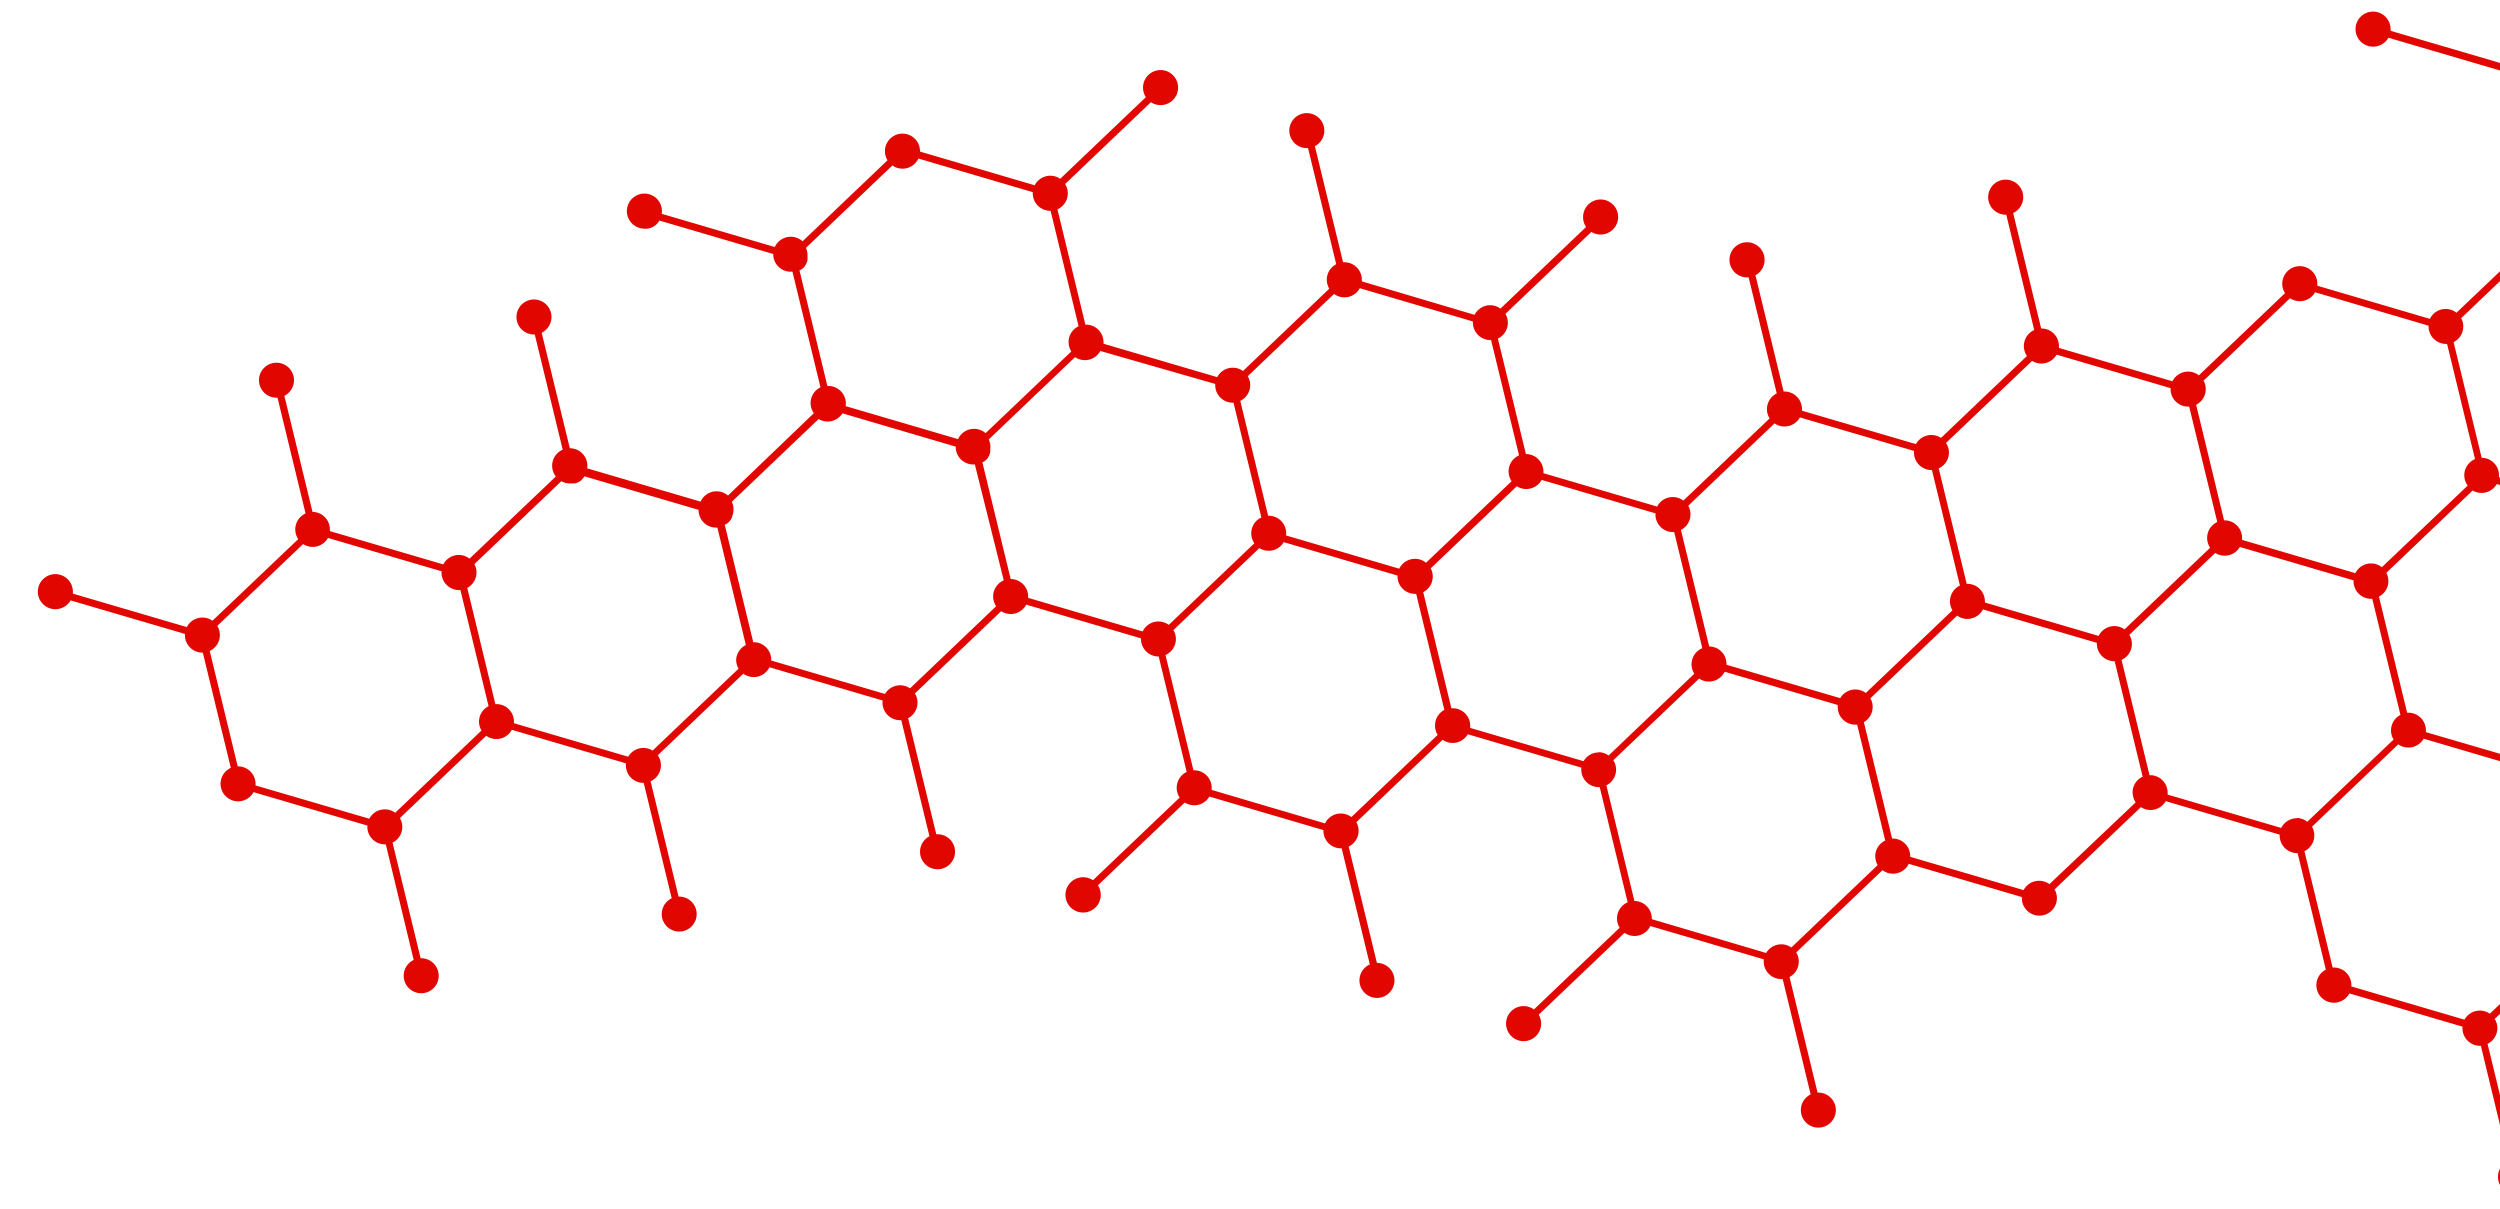 <svg id="Capa_1" data-name="Capa 1" xmlns="http://www.w3.org/2000/svg" viewBox="0 0 840 406.1"><defs><style>.cls-1{fill:#e10600;}</style></defs><path class="cls-1" d="M797.35,15.68a5.89,5.89,0,0,0,5.16-3l38.27,11.24c0,.12,0,.25,0,.38a5.87,5.87,0,0,0,3.66,5.45V18.82a5.9,5.9,0,0,0-3,2.75l-38.2-11.22a5.12,5.12,0,0,0,0-.56,5.89,5.89,0,1,0-5.89,5.89Z"/><path class="cls-1" d="M844.42,386.2l-8.6-35.47a5.88,5.88,0,0,0,3.29-5.28,5.76,5.76,0,0,0-.89-3.1l6.2-5.91v-3.3l-7.84,7.47a5.89,5.89,0,0,0-8.52,2l-38-11.17c0-.15,0-.3,0-.46a5.89,5.89,0,0,0-5.89-5.89l-.4,0L774.29,286a5.89,5.89,0,0,0,3.32-5.3,6,6,0,0,0-.78-2.93l29-27.67a5.9,5.9,0,0,0,8.52-1.89l30,8.82v-2.49L815.1,246a4.49,4.49,0,0,0,0-.64,5.89,5.89,0,0,0-5.89-5.89l-.42,0-9.46-39a5.9,5.9,0,0,0,2.48-8l29-27.66a5.78,5.78,0,0,0,3,.81,5.88,5.88,0,0,0,5.11-3l5.49,1.62v-2.5l-4.75-1.39a4.78,4.78,0,0,0,0-.66,5.88,5.88,0,0,0-5.82-5.88l-9.43-38.86a5.89,5.89,0,0,0,2.55-8.05l17.41-16.61V87l-19,18.08a5.86,5.86,0,0,0-8.93,2.06L778.62,96q0-.33,0-.66a5.89,5.89,0,1,0-10.85,3.16l-28.95,27.61a5.87,5.87,0,0,0-8.88,2L691.8,116.9c0-.21,0-.42,0-.64a5.89,5.89,0,0,0-5.89-5.89h-.08l-9.41-38.79a5.89,5.89,0,1,0-2.51.56h.19l9.4,38.75a5.89,5.89,0,0,0-2.44,8.72l-28.88,27.53a5.89,5.89,0,0,0-8.42,2.08L605.47,138c0-.19,0-.37,0-.56a5.89,5.89,0,0,0-5.89-5.89h-.28l-9.47-39.07a5.9,5.9,0,1,0-2.83.72l.54,0,9.45,39a5.89,5.89,0,0,0-3.3,5.28,5.8,5.8,0,0,0,.9,3.11l-29,27.62a5.87,5.87,0,0,0-8.79,2l-38.21-11.22a4.75,4.75,0,0,0,0-.54,5.89,5.89,0,0,0-5.89-5.89h0l-9.41-38.8a5.88,5.88,0,0,0,2.53-8.3l28.88-27.54a5.89,5.89,0,1,0-2.78-5,5.84,5.84,0,0,0,1,3.35l-28.76,27.42a5.88,5.88,0,0,0-8.71,2.09L457.58,94.54a4.89,4.89,0,0,0,0-.54,5.89,5.89,0,0,0-5.89-5.89l-.42,0-9.47-39a5.88,5.88,0,1,0-2.7.66l.4,0,9.47,39A5.87,5.87,0,0,0,446.64,97l-29,27.66a5.81,5.81,0,0,0-3.43-1.11,5.9,5.9,0,0,0-5.22,3.17l-38.21-11.23a4.41,4.41,0,0,0,0-.52,5.89,5.89,0,0,0-5.89-5.89h-.2l-9.39-38.75a5.87,5.87,0,0,0,2.57-8.5l28.83-27.49a5.89,5.89,0,1,0-2.64-4.91,5.91,5.91,0,0,0,.95,3.22L356.23,60.08a5.89,5.89,0,0,0-8.57,2.17L309.12,50.93s0-.09,0-.14a5.89,5.89,0,0,0-11.78,0,5.8,5.8,0,0,0,.86,3.06L269.65,81.08a5.82,5.82,0,0,0-3.94-1.53A5.9,5.9,0,0,0,260.33,83l-38-11.16a5.29,5.29,0,0,0,.08-.9,5.89,5.89,0,1,0-6.32,5.87,5.38,5.38,0,0,0,5.47-2.7l38.25,11.23v.07a5.89,5.89,0,0,0,5.43,5.87h0l.31,0,.23,0h.48l9.42,38.86a5.88,5.88,0,0,0-2.23,8.7L244.6,166.5a5.88,5.88,0,0,0-9.2,2.05l-38.11-11.19a6.11,6.11,0,0,0,.07-.86,5.89,5.89,0,0,0-5.89-5.89h0L182,111.83a5.68,5.68,0,0,0,.91-.59,5.88,5.88,0,1,0-3.48,1.15h.25l9.39,38.71a5.87,5.87,0,0,0-2.31,9l-29,27.61a5.79,5.79,0,0,0-3.6-1.24,5.89,5.89,0,0,0-5.22,3.17l-38.1-11.19a5.12,5.12,0,0,0,0-.56,5.89,5.89,0,0,0-5.89-5.89H105l-9.45-39a5.88,5.88,0,1,0-2.64.63l.33,0,9.43,38.89a5.89,5.89,0,0,0-2.47,8.63L71.38,208.57a5.87,5.87,0,0,0-8.61,2.13L24.49,199.46q0-.33,0-.66a5.89,5.89,0,1,0-.78,2.93L62.13,213c0,.12,0,.25,0,.38A5.89,5.89,0,0,0,68,219.28h.14L77.55,258a5.89,5.89,0,1,0,7.63,8.16l38.25,11.23c0,.14,0,.28,0,.43a5.89,5.89,0,0,0,5.89,5.89l.31,0L139,322.54a5.88,5.88,0,1,0,2.51-.57h-.18l-9.43-38.85a5.87,5.87,0,0,0,2.46-8.24l29-27.66a5.89,5.89,0,0,0,8.61-2l38.33,11.26a5,5,0,0,0,0,.67,5.88,5.88,0,0,0,5.89,5.89h.09l9.41,38.79a5.87,5.87,0,1,0,2.5-.57H228l-9.4-38.75a5.88,5.88,0,0,0,2.41-8.73l28.75-27.42a5.88,5.88,0,0,0,8.76-2.16l38.05,11.17a5.68,5.68,0,0,0-.05.72,5.89,5.89,0,0,0,5.89,5.89l.42,0,9.46,39a5.88,5.88,0,1,0,2.71-.67l-.41,0-9.46-39A5.89,5.89,0,0,0,307.4,233l29-27.64a5.88,5.88,0,0,0,8.41-2.2l38.56,11.32a1.48,1.48,0,0,0,0,.21,5.89,5.89,0,0,0,5.89,5.89h.06l9.41,38.8a5.89,5.89,0,0,0-2.36,8.6l-29.14,27.78a5.93,5.93,0,1,0,1.67,1.7l29.18-27.81a6,6,0,0,0,3.18.93,5.87,5.87,0,0,0,5.08-2.93l38.33,11.26c0,.08,0,.16,0,.25a5.89,5.89,0,0,0,5.89,5.89h.24l9.46,39a5.88,5.88,0,1,0,2.38-.51h0l-9.49-39.09a5.88,5.88,0,0,0,2.58-8.19l29-27.69a5.81,5.81,0,0,0,3.36,1.06,5.89,5.89,0,0,0,5.08-2.92l38.14,11.2c0,.22,0,.45,0,.68a5.89,5.89,0,0,0,5.89,5.89l.31,0,9.39,38.7a5.9,5.9,0,0,0-3.59,5.43,5.77,5.77,0,0,0,.9,3.1l-28.82,27.47a5.82,5.82,0,0,0-3.46-1.13,5.89,5.89,0,1,0,5.89,5.89,5.83,5.83,0,0,0-.82-3l28.85-27.51a5.8,5.8,0,0,0,3.35,1.06,5.91,5.91,0,0,0,5.31-3.34l38.15,11.2a5.68,5.68,0,0,0-.05.72,5.89,5.89,0,0,0,5.89,5.89l.48,0,9.4,38.76a5.88,5.88,0,1,0,2.58-.6h-.26l-9.42-38.84a5.89,5.89,0,0,0,3.11-5.19,5.82,5.82,0,0,0-.87-3.07l29-27.64a5.87,5.87,0,0,0,8.82-2.14l38,11.17c0,.14,0,.29,0,.43a5.89,5.89,0,1,0,11-3l29-27.65a5.88,5.88,0,0,0,8.34-2l38.3,11.25c0,.11,0,.21,0,.32a5.89,5.89,0,0,0,5.89,5.89H772l9.49,39.14a5.89,5.89,0,1,0,7.9,8l38,11.16c0,.18,0,.36,0,.55a5.89,5.89,0,0,0,5.89,5.89h.29L842.88,390a5.88,5.88,0,0,0,1.54,11.23ZM741.13,130.73a5.9,5.9,0,0,0-.73-2.83l29.06-27.7a5.89,5.89,0,0,0,8.41-2L816,109.43a1.94,1.94,0,0,0,0,.24,5.89,5.89,0,0,0,5.89,5.89h.33l9.39,38.69a5.89,5.89,0,0,0-2.47,8.91L800.3,190.58a5.87,5.87,0,0,0-8.9,2L753.34,181.4c0-.22,0-.44,0-.67a5.89,5.89,0,0,0-5.89-5.89h-.16L737.9,136A5.88,5.88,0,0,0,741.13,130.73Zm-86.28,21.32a5.8,5.8,0,0,0-1-3.21l28.94-27.58a5.89,5.89,0,0,0,8.23-2.09l38.3,11.25c0,.11,0,.21,0,.31a5.88,5.88,0,0,0,5.89,5.89h.35L745,175.4a5.89,5.89,0,0,0-2.39,8.64l-28.77,27.43a5.86,5.86,0,0,0-8.69,2.2l-38.23-11.23c0-.13,0-.25,0-.38a5.88,5.88,0,0,0-5.89-5.89h-.22l-9.4-38.79A5.87,5.87,0,0,0,654.85,152.05ZM568,172.82a5.86,5.86,0,0,0-.75-2.88l29-27.69a5.88,5.88,0,0,0,8.51-2l38.34,11.26a4.89,4.89,0,0,0,0,.54,5.89,5.89,0,0,0,5.89,5.89h.14l9.41,38.81a5.86,5.86,0,0,0-2.51,8.32l-29.12,27.77a5.79,5.79,0,0,0-3.51-1.17,5.88,5.88,0,0,0-5.08,2.91l-38.22-11.22c0-.09,0-.18,0-.27a5.89,5.89,0,0,0-5.81-5.89l-9.5-39.15A5.86,5.86,0,0,0,568,172.82ZM420.08,129.41a5.83,5.83,0,0,0-.84-3l29-27.65a5.87,5.87,0,0,0,8.65-1.92l38,11.17c0,.12,0,.24,0,.36a5.89,5.89,0,0,0,5.89,5.89H501L510.4,153a5.88,5.88,0,0,0-2.5,8.68l-28.75,27.4a5.88,5.88,0,0,0-9,2l-38.05-11.17a5.86,5.86,0,0,0-5.84-6.62h-.17l-9.36-38.59A5.91,5.91,0,0,0,420.08,129.41ZM268.62,90.83l.06,0,.2-.11.17-.1.07,0,0,0,.18-.12a1.3,1.3,0,0,0,.23-.18.9.9,0,0,0,.19-.15l.17-.15,0,0,0,0c.06,0,.11-.11.17-.17l.15-.17a2.11,2.11,0,0,0,.19-.23l.13-.17,0,0,0-.07a1,1,0,0,0,.11-.17,1.74,1.74,0,0,0,.11-.18l.15-.27c0-.07.07-.14.1-.22l.05-.1.06-.15a2.47,2.47,0,0,0,.1-.29.88.88,0,0,0,.05-.15l0,0,.06-.26s0-.07,0-.1,0-.11,0-.17a3.11,3.11,0,0,0,0-.32,1.5,1.5,0,0,0,0-.22,1.62,1.62,0,0,0,0-.22.28.28,0,0,1,0-.09v-.23a1.64,1.64,0,0,0,0-.22v0s0-.1,0-.15a5.7,5.7,0,0,0-.53-2.41L299.84,55.6a5.89,5.89,0,0,0,8.74-2.33L347,64.56c0,.13,0,.25,0,.38a5.89,5.89,0,0,0,5.89,5.89H353l9.41,38.79a5.87,5.87,0,0,0-2.45,8.47l-28.81,27.46a5.88,5.88,0,0,0-9.24,2l-37.77-11.09a6.4,6.4,0,0,0,.07-.88,5.88,5.88,0,0,0-5.89-5.89H278ZM160.94,242.45a5.88,5.88,0,0,0,.84,3l-29,27.64a5.89,5.89,0,0,0-8.7,2L85.87,263.91c0-.17,0-.35,0-.52A5.89,5.89,0,0,0,80,257.5h-.13l-9.4-38.78A5.88,5.88,0,0,0,73,210.31l28.85-27.51a5.81,5.81,0,0,0,3.19.95,5.89,5.89,0,0,0,5.16-3l38.15,11.2c0,.14,0,.28,0,.42a5.89,5.89,0,0,0,5.89,5.89l.46,0,9.46,39A5.9,5.9,0,0,0,160.94,242.45Zm86.41-20.78a5.88,5.88,0,0,0,.81,3L219.27,252.2a5.86,5.86,0,0,0-8.19,2.06L172.69,243a4.58,4.58,0,0,0,0-.53,5.89,5.89,0,0,0-5.89-5.89l-.36,0L157,197.53a5.89,5.89,0,0,0,2.4-8l29.21-27.85a5.78,5.78,0,0,0,2.86.75l.29,0h.15l.22,0,.32,0,.17,0,.1,0,.26,0H193l.15,0a2.46,2.46,0,0,0,.29-.09l.15-.05.11,0,.22-.09.27-.14.19-.1.18-.1.07,0,0,0,.17-.11.25-.19.17-.14.18-.16,0,0,0,0,.16-.16.16-.18a2.11,2.11,0,0,0,.19-.23,1.09,1.09,0,0,0,.13-.17v0a.18.18,0,0,0,.05-.07,1,1,0,0,0,.11-.17,1.74,1.74,0,0,0,.11-.18.25.25,0,0,0,0-.07l38.41,11.28s0,.05,0,.08a5.89,5.89,0,0,0,5.89,5.89h.43l9.57,39.46A5.9,5.9,0,0,0,247.35,221.67Zm86.35-21.23a5.85,5.85,0,0,0,1,3.26l-28.93,27.59a5.89,5.89,0,0,0-8.41,1.88l-38.23-11.23a2.45,2.45,0,0,0,0-.27,5.89,5.89,0,0,0-5.89-5.89h-.15l-9.58-39.49.07,0,.19-.1.18-.1a.18.18,0,0,1,.07,0l0,0,.17-.11.24-.18.18-.15.18-.16,0,0,0,0,.16-.16.16-.17.19-.24a1.83,1.83,0,0,1,.13-.16v0l.05-.06.11-.17.11-.19.15-.26a2.14,2.14,0,0,1,.1-.22.31.31,0,0,1,.05-.1.88.88,0,0,0,0-.15c0-.1.08-.2.11-.3a.78.78,0,0,1,0-.14h0a5.88,5.88,0,0,0,.36-2,5.8,5.8,0,0,0-.59-2.56l29.18-27.82a5.87,5.87,0,0,0,8-1.91l38.07,11.19v.1a5.89,5.89,0,0,0,5.89,5.89h.53L337.26,195A5.89,5.89,0,0,0,333.7,200.44Zm55.54,8.38a5.87,5.87,0,0,0-5.31,3.35l-38.47-11.29c0-.15,0-.29,0-.44a5.89,5.89,0,0,0-5.87-5.89l-9.52-39.24.06,0,.2-.1.17-.1.07,0h0l.18-.12.24-.18.18-.15.17-.15,0,0,0,0,.17-.17.15-.17.2-.23.12-.17,0,0,0-.06.12-.17.11-.19c.05-.08.09-.17.14-.26a2.14,2.14,0,0,0,.1-.22l0-.1.06-.15c0-.1.07-.19.1-.29a.88.88,0,0,0,.05-.15l0-.06.06-.25a.43.43,0,0,0,0-.11c0-.05,0-.11,0-.16s0-.21,0-.31l0-.23v-.16a6.32,6.32,0,0,0,.06-.75,5.94,5.94,0,0,0-.56-2.49l29-27.67a5.88,5.88,0,0,0,8.48-2.06L408.32,129c0,.14,0,.28,0,.42a5.89,5.89,0,0,0,5.89,5.89h.25l9.36,38.56a5.86,5.86,0,0,0-2.35,8.67l-28.76,27.42A5.88,5.88,0,0,0,389.24,208.82Zm92.93,35a5.85,5.85,0,0,0,.89,3.1l-29,27.62a5.88,5.88,0,0,0-8.85,2.12L407.08,265.4a5.34,5.34,0,0,0,.05-.69,5.89,5.89,0,0,0-5.89-5.89H401l-9.4-38.74a5.87,5.87,0,0,0,2.67-8.38l28.88-27.54a5.86,5.86,0,0,0,8.18-2l38.23,11.23c0,.09,0,.17,0,.25a5.89,5.89,0,0,0,5.89,5.89l.38,0,9.47,39A5.88,5.88,0,0,0,482.17,243.77Zm55,9a5.87,5.87,0,0,0-5.09,2.94l-38.14-11.2a5.36,5.36,0,0,0,.05-.7,5.89,5.89,0,0,0-5.89-5.89l-.44,0-9.46-39a5.89,5.89,0,0,0,2.52-8l28.93-27.59a5.83,5.83,0,0,0,3.17.93,5.9,5.9,0,0,0,5.17-3.06l38.25,11.24c0,.13,0,.27,0,.4a5.89,5.89,0,0,0,5.89,5.89l.4,0,9.45,39a5.88,5.88,0,0,0-2.69,8.6l-28.81,27.48A5.81,5.81,0,0,0,537.13,252.73Zm92.94,34.94a5.77,5.77,0,0,0,.78,2.92l-29,27.68a5.88,5.88,0,0,0-8.46,1.84L555,308.84c0-.07,0-.15,0-.22a5.88,5.88,0,0,0-5.84-5.89l-9.42-38.85a5.89,5.89,0,0,0,2.33-8.45L570.9,228a5.88,5.88,0,0,0,8.58-2.3l38,11.18a5.52,5.52,0,0,0,0,.71,5.89,5.89,0,0,0,5.89,5.89c.21,0,.42,0,.63,0l9.44,38.94A5.89,5.89,0,0,0,630.07,287.67Zm86.47-21.41a5.92,5.92,0,0,0,1,3.25L688.6,297.08a5.86,5.86,0,0,0-8.66,2l-38.11-11.19a2,2,0,0,0,0-.25,5.89,5.89,0,0,0-5.89-5.89h-.19l-9.49-39.12a5.87,5.87,0,0,0,2.19-8l29.15-27.79a5.82,5.82,0,0,0,3.43,1.12,5.91,5.91,0,0,0,5.24-3.2L704.55,216c0,.1,0,.19,0,.28a5.88,5.88,0,0,0,5.89,5.89h.08l9.41,38.79A5.88,5.88,0,0,0,716.54,266.26Zm55.18,8.58a5.89,5.89,0,0,0-5.26,3.26l-38.18-11.21a4.44,4.44,0,0,0,0-.63,5.89,5.89,0,0,0-5.89-5.89h-.19l-9.4-38.75a5.86,5.86,0,0,0,2.62-8.41l28.87-27.52a5.88,5.88,0,0,0,8.26-2l38.2,11.22c0,.1,0,.21,0,.31a5.89,5.89,0,0,0,5.89,5.89l.4,0,9.47,39a5.88,5.88,0,0,0-2.31,8.28l-29,27.64A5.82,5.82,0,0,0,771.72,274.84Z"/></svg>